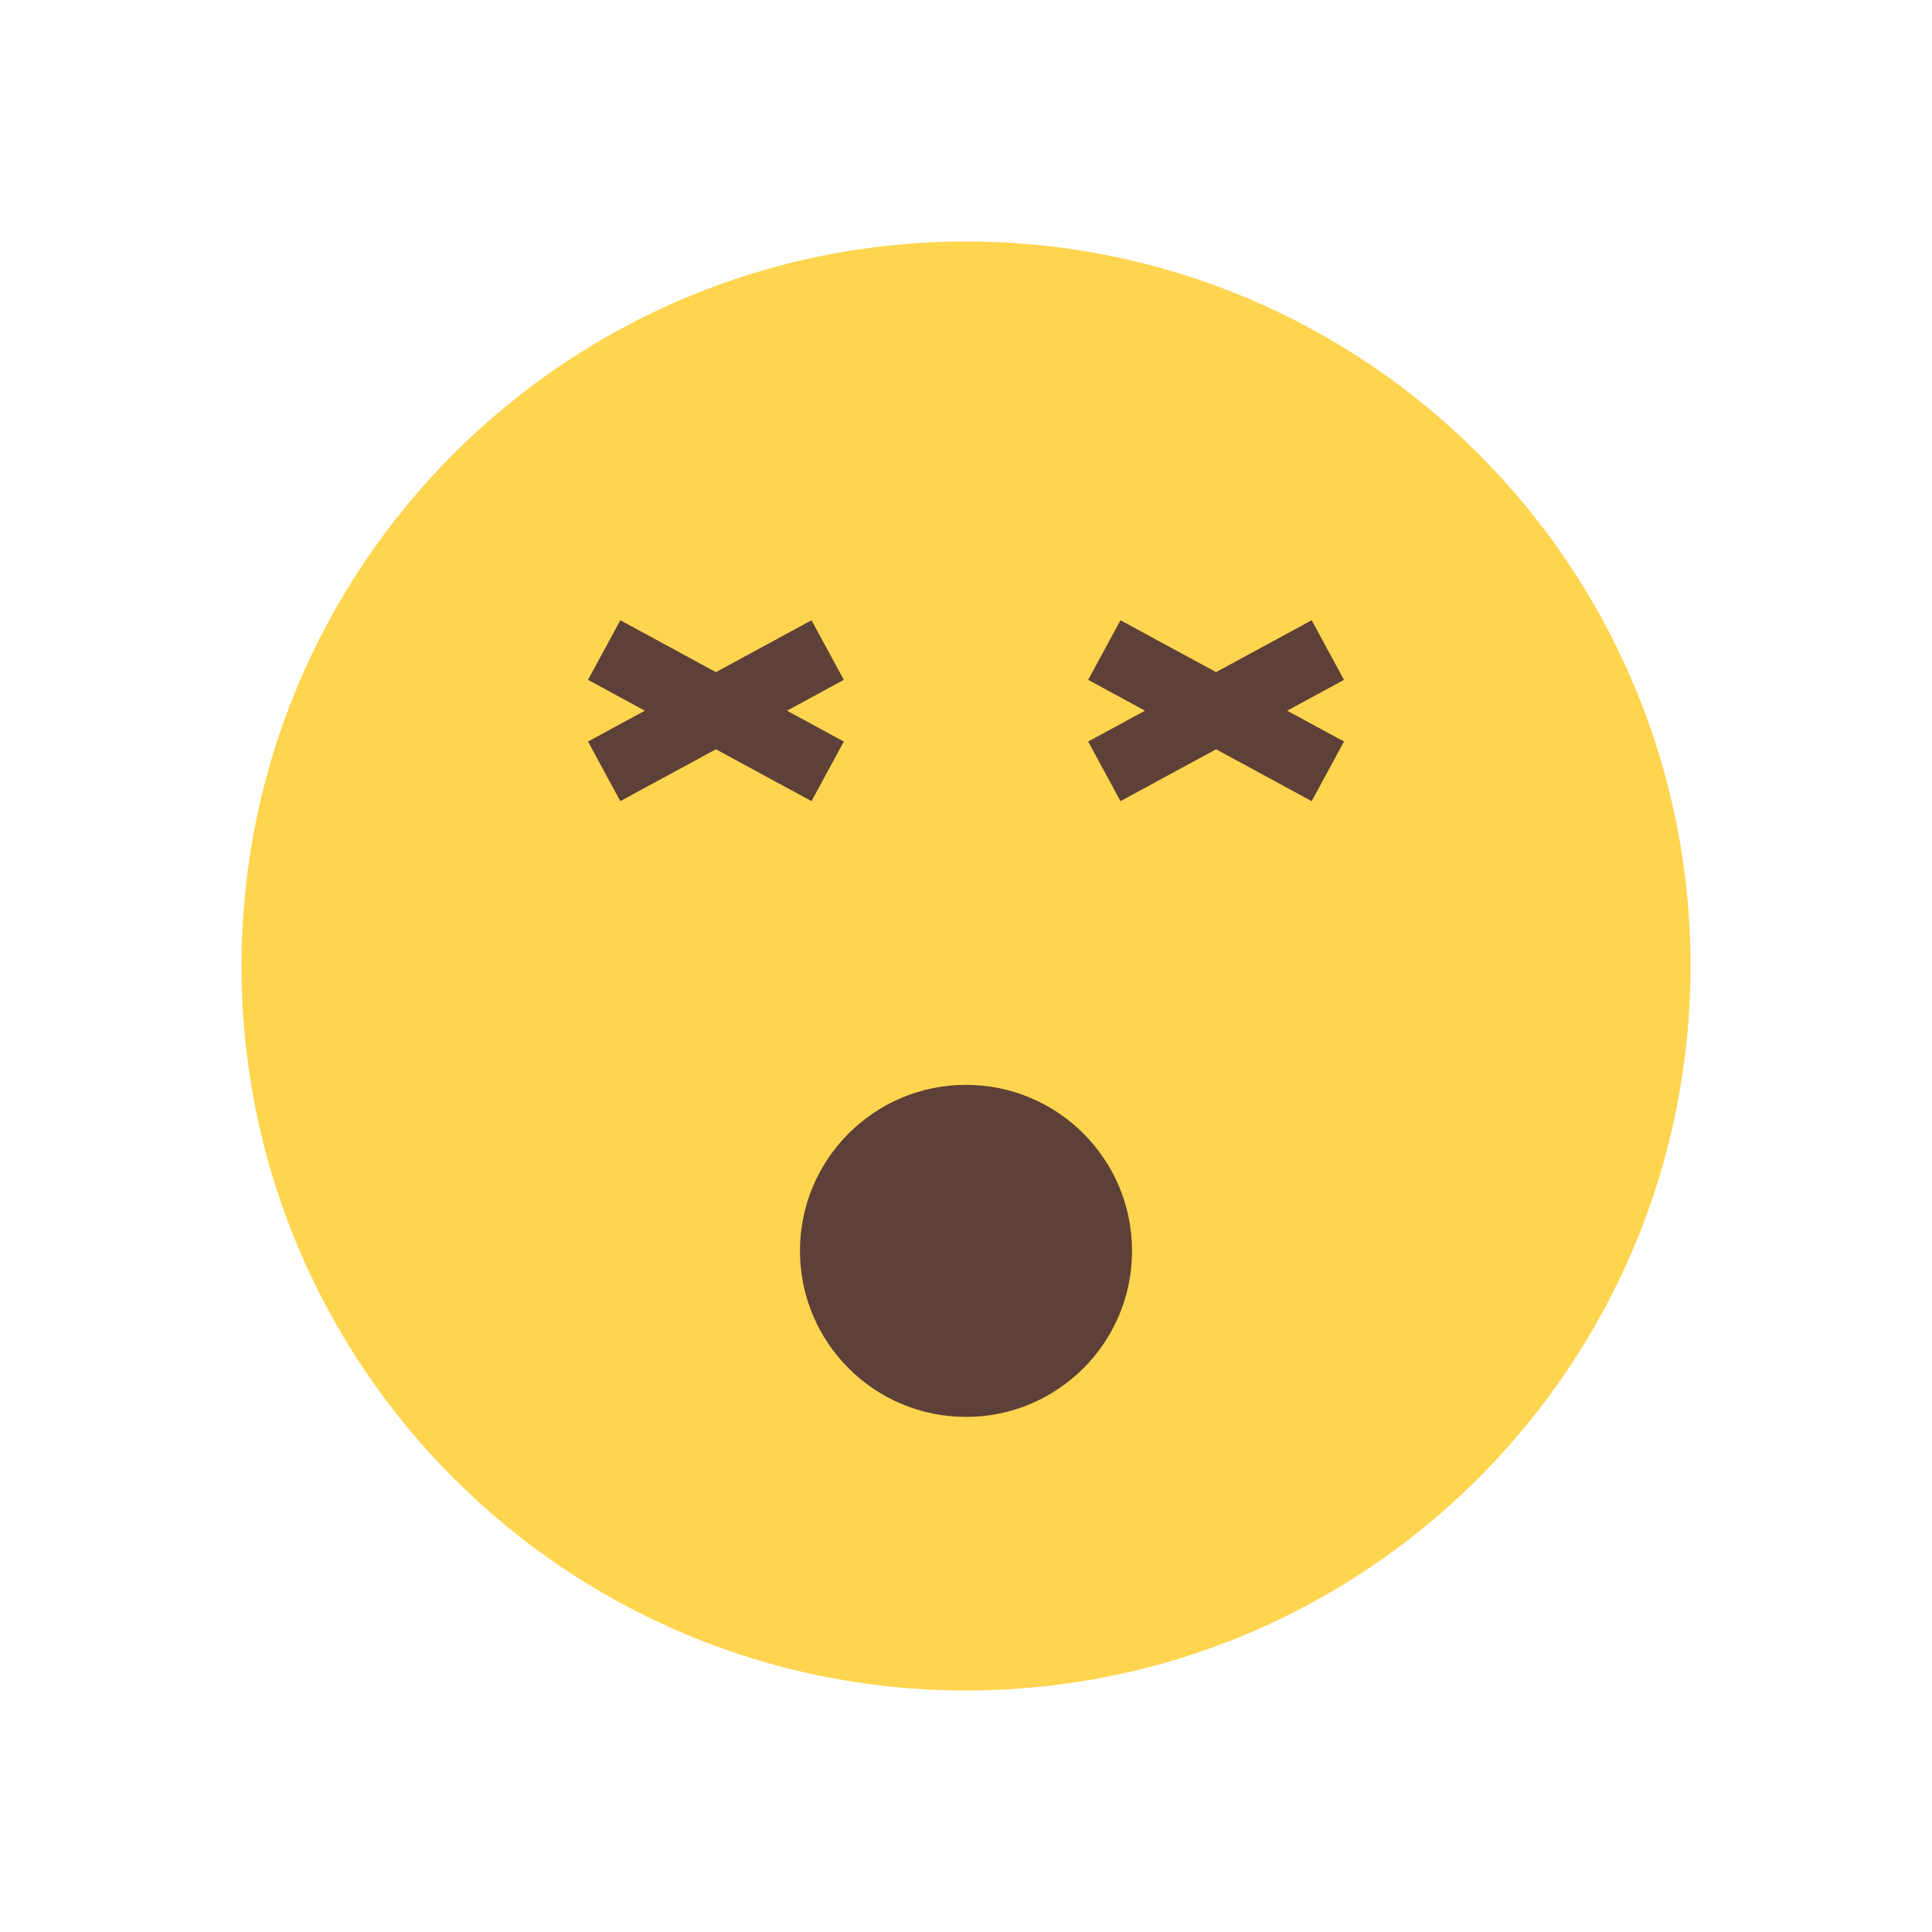 <svg xmlns="http://www.w3.org/2000/svg" xml:space="preserve" width="2048" height="2048" style="shape-rendering:geometricPrecision;text-rendering:geometricPrecision;image-rendering:optimizeQuality;fill-rule:evenodd;clip-rule:evenodd"><defs><style>.fil3{fill:none}.fil2{fill:#5d4037}</style></defs><g id="Layer_x0020_1"><path d="M1024 255.999c424.155 0 768.001 343.845 768.001 768.001 0 424.155-343.845 768.001-768.001 768.001-424.155 0-768.001-343.845-768.001-768.001 0-424.155 343.845-768.001 768.001-768.001z" style="fill:#ffd54f"/><path d="M1103.2 1280.8c-20.267-20.265-48.268-32.8-79.199-32.8-30.93 0-58.933 12.536-79.198 32.8-20.264 20.264-32.8 48.267-32.8 79.198 0 30.93 12.535 58.932 32.8 79.199 20.265 20.264 48.267 32.8 79.198 32.8 30.932 0 58.935-12.536 79.199-32.8 20.264-20.265 32.8-48.267 32.8-79.2 0-30.93-12.536-58.933-32.8-79.197z" style="fill:#424242"/><path class="fil2" d="M1024 1149.99c97.195 0 176.001 78.804 176.001 176 0 97.197-78.804 176.001-176.001 176.001-97.195 0-176-78.806-176-176.001 0-97.194 78.806-176 176-176z"/><g id="_395334048"><path id="_395334264" class="fil2" d="m623.311 786.068 60.254-32.699-60.254-32.698 34.256-63.177 101.336 54.991 101.335-54.991 34.256 63.177-60.254 32.698 60.254 32.699-34.256 63.177-101.335-54.992-101.336 54.992z"/><path id="_395334096" class="fil2" d="m1153.51 786.068 60.25-32.699-60.25-32.698 34.25-63.177 101.34 54.991 101.33-54.991 34.26 63.177-60.25 32.698 60.25 32.699-34.26 63.177-101.33-54.992-101.34 54.992z"/></g><path class="fil3" d="M0 0h2048v2048H0z"/><path class="fil3" d="M255.999 255.999h1536v1536h-1536z"/></g></svg>